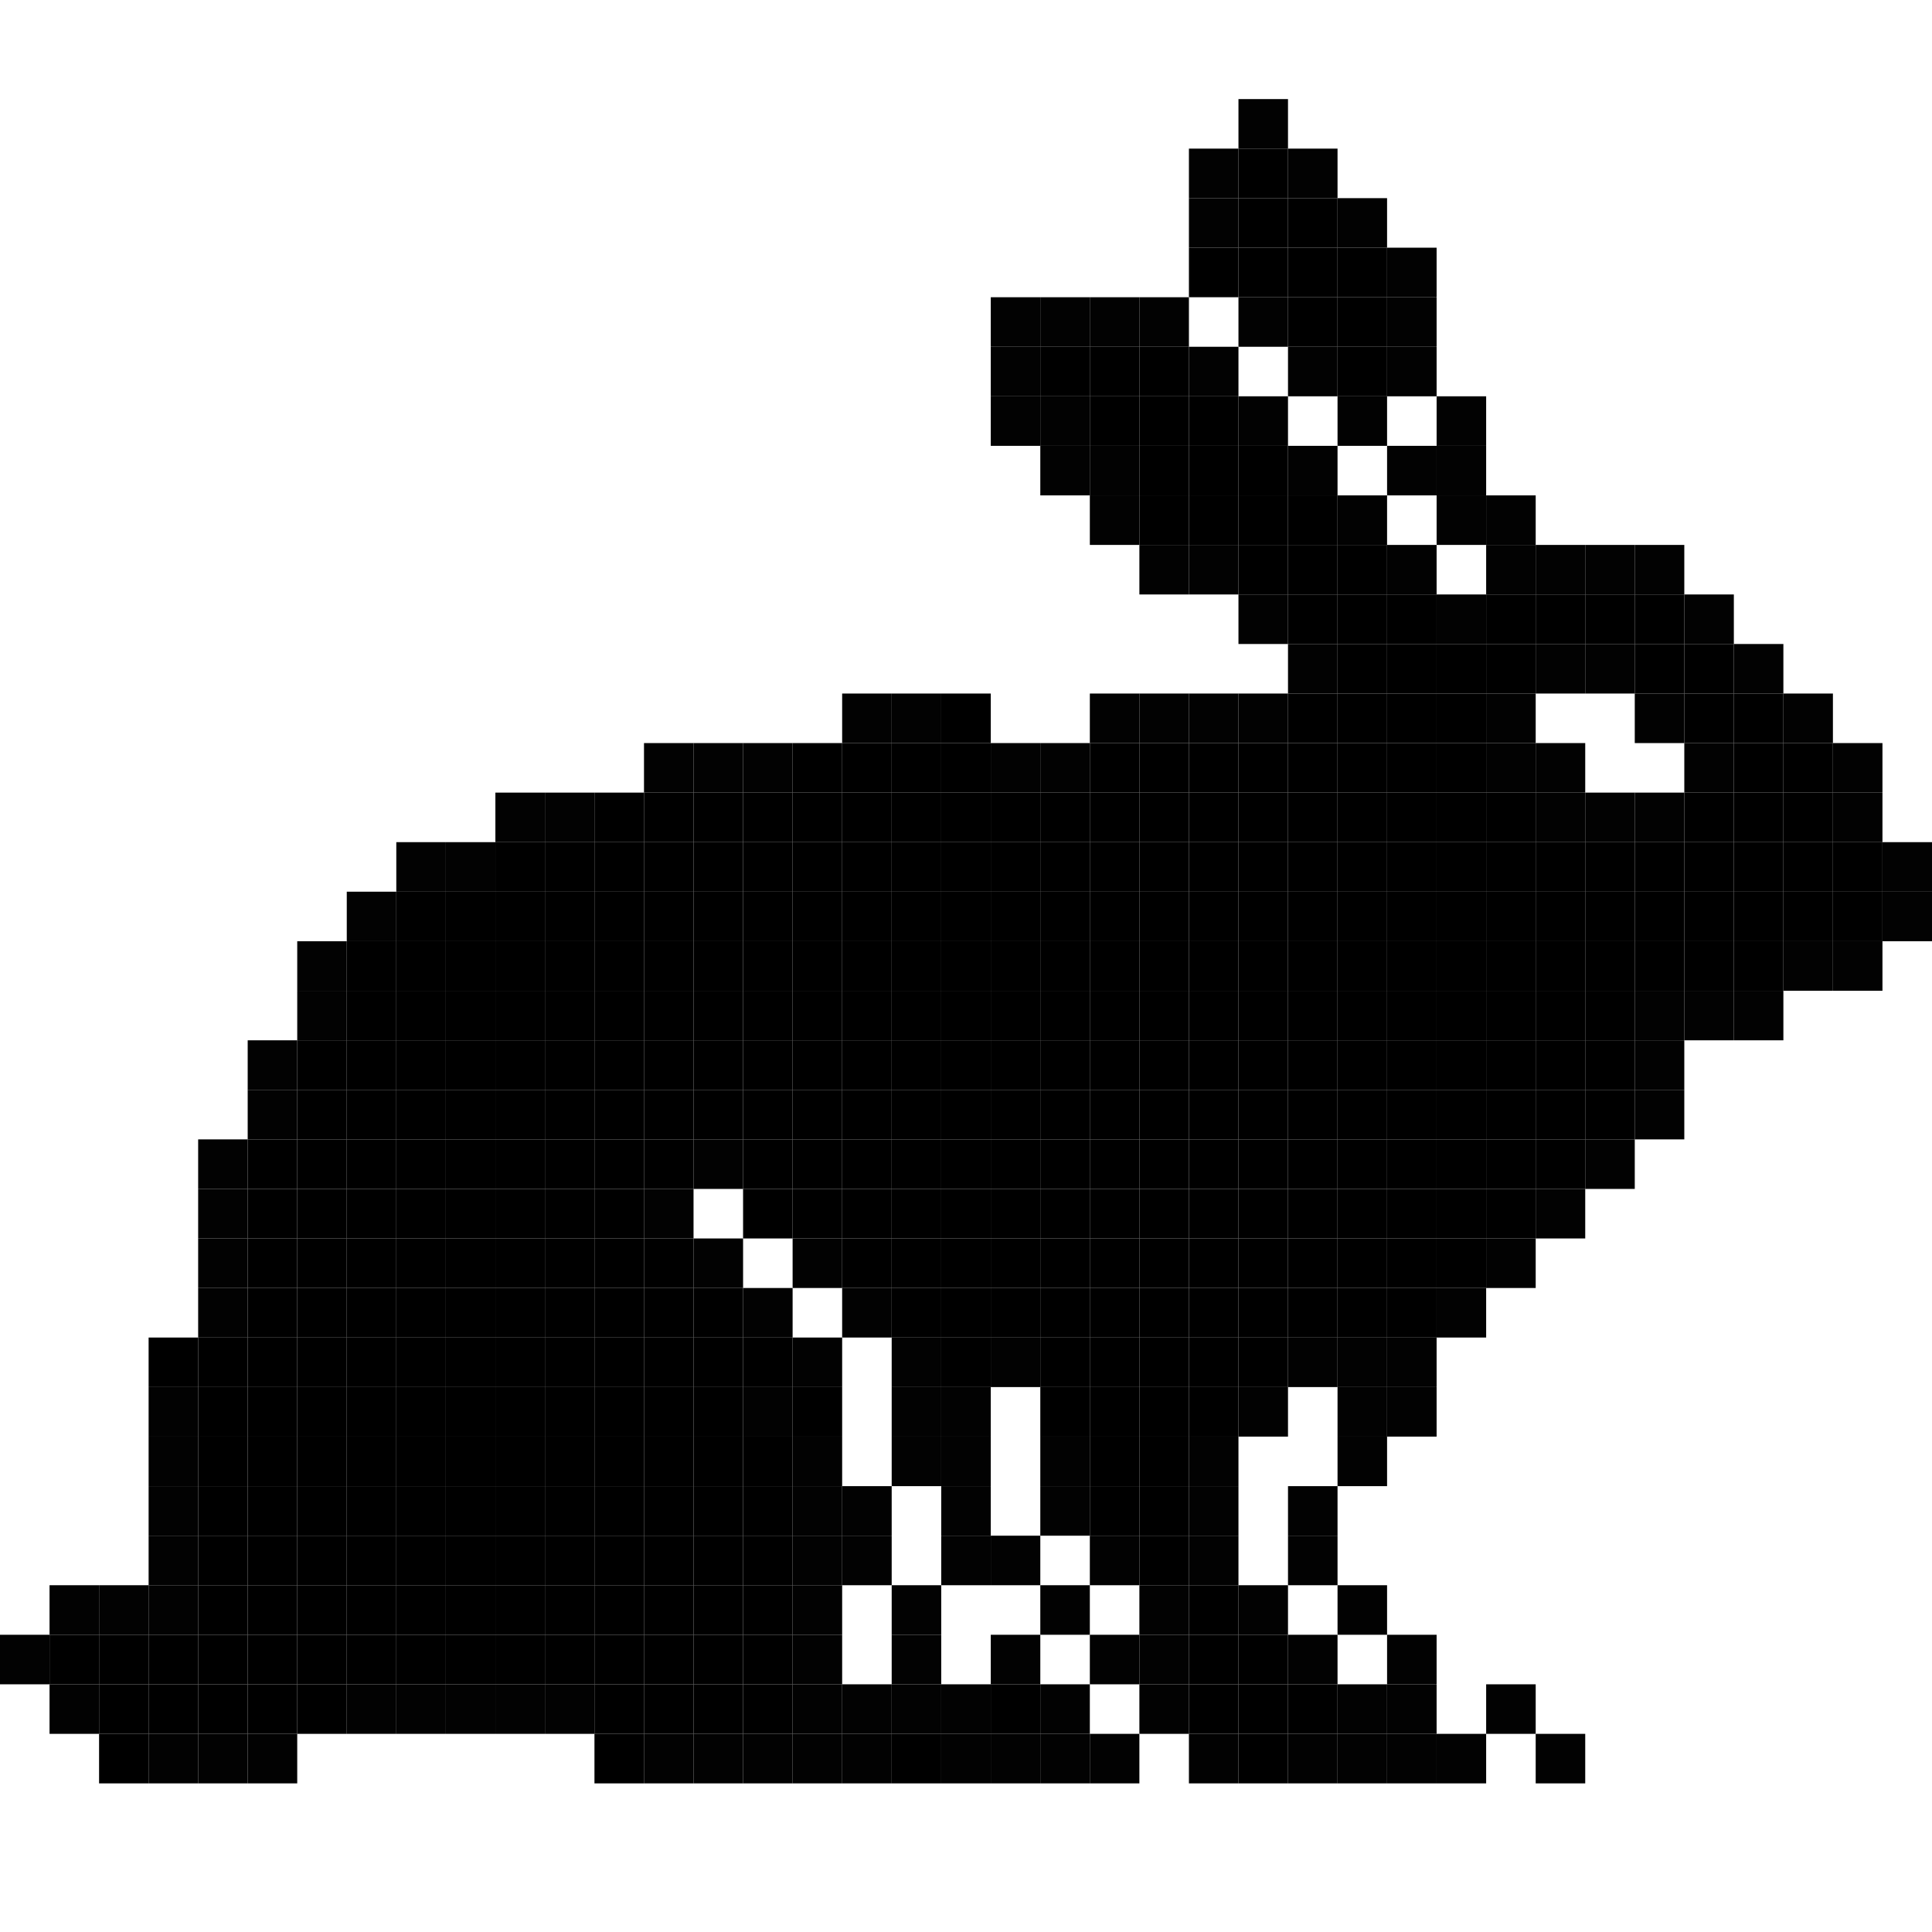 <?xml version="1.0" encoding="utf-8" ?>
<svg baseProfile="full" height="117px" version="1.1" width="117px" xmlns="http://www.w3.org/2000/svg" xmlns:ev="http://www.w3.org/2001/xml-events" xmlns:xlink="http://www.w3.org/1999/xlink"><defs /><rect fill="rgb(0,0,0)" height="3px" opacity="0.992" width="3px" x="75px" y="6px" /><rect fill="rgb(0,0,0)" height="3px" opacity="0.992" width="3px" x="72px" y="9px" /><rect fill="rgb(0,0,0)" height="3px" opacity="1.0" width="3px" x="75px" y="9px" /><rect fill="rgb(0,0,0)" height="3px" opacity="0.992" width="3px" x="78px" y="9px" /><rect fill="rgb(0,0,0)" height="3px" opacity="0.992" width="3px" x="72px" y="12px" /><rect fill="rgb(0,0,0)" height="3px" opacity="1.0" width="3px" x="75px" y="12px" /><rect fill="rgb(0,0,0)" height="3px" opacity="1.0" width="3px" x="78px" y="12px" /><rect fill="rgb(0,0,0)" height="3px" opacity="0.992" width="3px" x="81px" y="12px" /><rect fill="rgb(0,0,0)" height="3px" opacity="1.0" width="3px" x="72px" y="15px" /><rect fill="rgb(0,0,0)" height="3px" opacity="1.0" width="3px" x="75px" y="15px" /><rect fill="rgb(0,0,0)" height="3px" opacity="1.0" width="3px" x="78px" y="15px" /><rect fill="rgb(0,0,0)" height="3px" opacity="1.0" width="3px" x="81px" y="15px" /><rect fill="rgb(0,0,0)" height="3px" opacity="0.992" width="3px" x="84px" y="15px" /><rect fill="rgb(0,0,0)" height="3px" opacity="0.992" width="3px" x="60px" y="18px" /><rect fill="rgb(0,0,0)" height="3px" opacity="0.992" width="3px" x="63px" y="18px" /><rect fill="rgb(0,0,0)" height="3px" opacity="0.992" width="3px" x="66px" y="18px" /><rect fill="rgb(0,0,0)" height="3px" opacity="0.992" width="3px" x="69px" y="18px" /><rect fill="rgb(0,0,0)" height="3px" opacity="0.992" width="3px" x="75px" y="18px" /><rect fill="rgb(0,0,0)" height="3px" opacity="1.0" width="3px" x="78px" y="18px" /><rect fill="rgb(0,0,0)" height="3px" opacity="1.0" width="3px" x="81px" y="18px" /><rect fill="rgb(0,0,0)" height="3px" opacity="0.992" width="3px" x="84px" y="18px" /><rect fill="rgb(0,0,0)" height="3px" opacity="0.992" width="3px" x="60px" y="21px" /><rect fill="rgb(0,0,0)" height="3px" opacity="1.0" width="3px" x="63px" y="21px" /><rect fill="rgb(0,0,0)" height="3px" opacity="1.0" width="3px" x="66px" y="21px" /><rect fill="rgb(0,0,0)" height="3px" opacity="1.0" width="3px" x="69px" y="21px" /><rect fill="rgb(0,0,0)" height="3px" opacity="0.992" width="3px" x="72px" y="21px" /><rect fill="rgb(0,0,0)" height="3px" opacity="0.992" width="3px" x="78px" y="21px" /><rect fill="rgb(0,0,0)" height="3px" opacity="1.0" width="3px" x="81px" y="21px" /><rect fill="rgb(0,0,0)" height="3px" opacity="0.992" width="3px" x="84px" y="21px" /><rect fill="rgb(0,0,0)" height="3px" opacity="0.992" width="3px" x="60px" y="24px" /><rect fill="rgb(0,0,0)" height="3px" opacity="0.992" width="3px" x="63px" y="24px" /><rect fill="rgb(0,0,0)" height="3px" opacity="1.0" width="3px" x="66px" y="24px" /><rect fill="rgb(0,0,0)" height="3px" opacity="1.0" width="3px" x="69px" y="24px" /><rect fill="rgb(0,0,0)" height="3px" opacity="1.0" width="3px" x="72px" y="24px" /><rect fill="rgb(0,0,0)" height="3px" opacity="0.992" width="3px" x="75px" y="24px" /><rect fill="rgb(0,0,0)" height="3px" opacity="0.992" width="3px" x="81px" y="24px" /><rect fill="rgb(0,0,0)" height="3px" opacity="0.992" width="3px" x="87px" y="24px" /><rect fill="rgb(0,0,0)" height="3px" opacity="0.992" width="3px" x="63px" y="27px" /><rect fill="rgb(0,0,0)" height="3px" opacity="0.992" width="3px" x="66px" y="27px" /><rect fill="rgb(0,0,0)" height="3px" opacity="1.0" width="3px" x="69px" y="27px" /><rect fill="rgb(0,0,0)" height="3px" opacity="1.0" width="3px" x="72px" y="27px" /><rect fill="rgb(0,0,0)" height="3px" opacity="1.0" width="3px" x="75px" y="27px" /><rect fill="rgb(0,0,0)" height="3px" opacity="0.992" width="3px" x="78px" y="27px" /><rect fill="rgb(0,0,0)" height="3px" opacity="0.992" width="3px" x="84px" y="27px" /><rect fill="rgb(0,0,0)" height="3px" opacity="0.992" width="3px" x="87px" y="27px" /><rect fill="rgb(0,0,0)" height="3px" opacity="0.992" width="3px" x="66px" y="30px" /><rect fill="rgb(0,0,0)" height="3px" opacity="1.0" width="3px" x="69px" y="30px" /><rect fill="rgb(0,0,0)" height="3px" opacity="1.0" width="3px" x="72px" y="30px" /><rect fill="rgb(0,0,0)" height="3px" opacity="1.0" width="3px" x="75px" y="30px" /><rect fill="rgb(0,0,0)" height="3px" opacity="1.0" width="3px" x="78px" y="30px" /><rect fill="rgb(0,0,0)" height="3px" opacity="0.992" width="3px" x="81px" y="30px" /><rect fill="rgb(0,0,0)" height="3px" opacity="0.992" width="3px" x="87px" y="30px" /><rect fill="rgb(0,0,0)" height="3px" opacity="0.992" width="3px" x="90px" y="30px" /><rect fill="rgb(0,0,0)" height="3px" opacity="0.992" width="3px" x="69px" y="33px" /><rect fill="rgb(0,0,0)" height="3px" opacity="0.992" width="3px" x="72px" y="33px" /><rect fill="rgb(0,0,0)" height="3px" opacity="1.0" width="3px" x="75px" y="33px" /><rect fill="rgb(0,0,0)" height="3px" opacity="1.0" width="3px" x="78px" y="33px" /><rect fill="rgb(0,0,0)" height="3px" opacity="1.0" width="3px" x="81px" y="33px" /><rect fill="rgb(0,0,0)" height="3px" opacity="0.992" width="3px" x="84px" y="33px" /><rect fill="rgb(0,0,0)" height="3px" opacity="0.992" width="3px" x="90px" y="33px" /><rect fill="rgb(0,0,0)" height="3px" opacity="0.992" width="3px" x="93px" y="33px" /><rect fill="rgb(0,0,0)" height="3px" opacity="0.992" width="3px" x="96px" y="33px" /><rect fill="rgb(0,0,0)" height="3px" opacity="0.992" width="3px" x="99px" y="33px" /><rect fill="rgb(0,0,0)" height="3px" opacity="0.992" width="3px" x="75px" y="36px" /><rect fill="rgb(0,0,0)" height="3px" opacity="1.0" width="3px" x="78px" y="36px" /><rect fill="rgb(0,0,0)" height="3px" opacity="1.0" width="3px" x="81px" y="36px" /><rect fill="rgb(0,0,0)" height="3px" opacity="1.0" width="3px" x="84px" y="36px" /><rect fill="rgb(0,0,0)" height="3px" opacity="0.992" width="3px" x="87px" y="36px" /><rect fill="rgb(0,0,0)" height="3px" opacity="1.0" width="3px" x="90px" y="36px" /><rect fill="rgb(0,0,0)" height="3px" opacity="1.0" width="3px" x="93px" y="36px" /><rect fill="rgb(0,0,0)" height="3px" opacity="1.0" width="3px" x="96px" y="36px" /><rect fill="rgb(0,0,0)" height="3px" opacity="1.0" width="3px" x="99px" y="36px" /><rect fill="rgb(0,0,0)" height="3px" opacity="0.992" width="3px" x="102px" y="36px" /><rect fill="rgb(0,0,0)" height="3px" opacity="0.992" width="3px" x="78px" y="39px" /><rect fill="rgb(0,0,0)" height="3px" opacity="1.0" width="3px" x="81px" y="39px" /><rect fill="rgb(0,0,0)" height="3px" opacity="1.0" width="3px" x="84px" y="39px" /><rect fill="rgb(0,0,0)" height="3px" opacity="1.0" width="3px" x="87px" y="39px" /><rect fill="rgb(0,0,0)" height="3px" opacity="1.0" width="3px" x="90px" y="39px" /><rect fill="rgb(0,0,0)" height="3px" opacity="0.992" width="3px" x="93px" y="39px" /><rect fill="rgb(0,0,0)" height="3px" opacity="0.992" width="3px" x="96px" y="39px" /><rect fill="rgb(0,0,0)" height="3px" opacity="1.0" width="3px" x="99px" y="39px" /><rect fill="rgb(0,0,0)" height="3px" opacity="1.0" width="3px" x="102px" y="39px" /><rect fill="rgb(0,0,0)" height="3px" opacity="0.992" width="3px" x="105px" y="39px" /><rect fill="rgb(0,0,0)" height="3px" opacity="0.992" width="3px" x="51px" y="42px" /><rect fill="rgb(0,0,0)" height="3px" opacity="0.992" width="3px" x="54px" y="42px" /><rect fill="rgb(0,0,0)" height="3px" opacity="1.0" width="3px" x="57px" y="42px" /><rect fill="rgb(0,0,0)" height="3px" opacity="0.992" width="3px" x="66px" y="42px" /><rect fill="rgb(0,0,0)" height="3px" opacity="0.992" width="3px" x="69px" y="42px" /><rect fill="rgb(0,0,0)" height="3px" opacity="0.992" width="3px" x="72px" y="42px" /><rect fill="rgb(0,0,0)" height="3px" opacity="0.992" width="3px" x="75px" y="42px" /><rect fill="rgb(0,0,0)" height="3px" opacity="1.0" width="3px" x="78px" y="42px" /><rect fill="rgb(0,0,0)" height="3px" opacity="1.0" width="3px" x="81px" y="42px" /><rect fill="rgb(0,0,0)" height="3px" opacity="1.0" width="3px" x="84px" y="42px" /><rect fill="rgb(0,0,0)" height="3px" opacity="1.0" width="3px" x="87px" y="42px" /><rect fill="rgb(0,0,0)" height="3px" opacity="0.992" width="3px" x="90px" y="42px" /><rect fill="rgb(0,0,0)" height="3px" opacity="0.992" width="3px" x="99px" y="42px" /><rect fill="rgb(0,0,0)" height="3px" opacity="1.0" width="3px" x="102px" y="42px" /><rect fill="rgb(0,0,0)" height="3px" opacity="1.0" width="3px" x="105px" y="42px" /><rect fill="rgb(0,0,0)" height="3px" opacity="0.992" width="3px" x="108px" y="42px" /><rect fill="rgb(0,0,0)" height="3px" opacity="0.992" width="3px" x="39px" y="45px" /><rect fill="rgb(0,0,0)" height="3px" opacity="0.992" width="3px" x="42px" y="45px" /><rect fill="rgb(0,0,0)" height="3px" opacity="0.992" width="3px" x="45px" y="45px" /><rect fill="rgb(0,0,0)" height="3px" opacity="1.0" width="3px" x="48px" y="45px" /><rect fill="rgb(0,0,0)" height="3px" opacity="1.0" width="3px" x="51px" y="45px" /><rect fill="rgb(0,0,0)" height="3px" opacity="1.0" width="3px" x="54px" y="45px" /><rect fill="rgb(0,0,0)" height="3px" opacity="1.0" width="3px" x="57px" y="45px" /><rect fill="rgb(0,0,0)" height="3px" opacity="0.992" width="3px" x="60px" y="45px" /><rect fill="rgb(0,0,0)" height="3px" opacity="0.992" width="3px" x="63px" y="45px" /><rect fill="rgb(0,0,0)" height="3px" opacity="1.0" width="3px" x="66px" y="45px" /><rect fill="rgb(0,0,0)" height="3px" opacity="1.0" width="3px" x="69px" y="45px" /><rect fill="rgb(0,0,0)" height="3px" opacity="1.0" width="3px" x="72px" y="45px" /><rect fill="rgb(0,0,0)" height="3px" opacity="1.0" width="3px" x="75px" y="45px" /><rect fill="rgb(0,0,0)" height="3px" opacity="1.0" width="3px" x="78px" y="45px" /><rect fill="rgb(0,0,0)" height="3px" opacity="1.0" width="3px" x="81px" y="45px" /><rect fill="rgb(0,0,0)" height="3px" opacity="1.0" width="3px" x="84px" y="45px" /><rect fill="rgb(0,0,0)" height="3px" opacity="1.0" width="3px" x="87px" y="45px" /><rect fill="rgb(0,0,0)" height="3px" opacity="0.992" width="3px" x="90px" y="45px" /><rect fill="rgb(0,0,0)" height="3px" opacity="0.992" width="3px" x="93px" y="45px" /><rect fill="rgb(0,0,0)" height="3px" opacity="0.992" width="3px" x="102px" y="45px" /><rect fill="rgb(0,0,0)" height="3px" opacity="1.0" width="3px" x="105px" y="45px" /><rect fill="rgb(0,0,0)" height="3px" opacity="1.0" width="3px" x="108px" y="45px" /><rect fill="rgb(0,0,0)" height="3px" opacity="0.992" width="3px" x="111px" y="45px" /><rect fill="rgb(0,0,0)" height="3px" opacity="0.992" width="3px" x="30px" y="48px" /><rect fill="rgb(0,0,0)" height="3px" opacity="0.992" width="3px" x="33px" y="48px" /><rect fill="rgb(0,0,0)" height="3px" opacity="1.0" width="3px" x="36px" y="48px" /><rect fill="rgb(0,0,0)" height="3px" opacity="1.0" width="3px" x="39px" y="48px" /><rect fill="rgb(0,0,0)" height="3px" opacity="1.0" width="3px" x="42px" y="48px" /><rect fill="rgb(0,0,0)" height="3px" opacity="1.0" width="3px" x="45px" y="48px" /><rect fill="rgb(0,0,0)" height="3px" opacity="1.0" width="3px" x="48px" y="48px" /><rect fill="rgb(0,0,0)" height="3px" opacity="1.0" width="3px" x="51px" y="48px" /><rect fill="rgb(0,0,0)" height="3px" opacity="1.0" width="3px" x="54px" y="48px" /><rect fill="rgb(0,0,0)" height="3px" opacity="1.0" width="3px" x="57px" y="48px" /><rect fill="rgb(0,0,0)" height="3px" opacity="1.0" width="3px" x="60px" y="48px" /><rect fill="rgb(0,0,0)" height="3px" opacity="1.0" width="3px" x="63px" y="48px" /><rect fill="rgb(0,0,0)" height="3px" opacity="1.0" width="3px" x="66px" y="48px" /><rect fill="rgb(0,0,0)" height="3px" opacity="1.0" width="3px" x="69px" y="48px" /><rect fill="rgb(0,0,0)" height="3px" opacity="1.0" width="3px" x="72px" y="48px" /><rect fill="rgb(0,0,0)" height="3px" opacity="1.0" width="3px" x="75px" y="48px" /><rect fill="rgb(0,0,0)" height="3px" opacity="1.0" width="3px" x="78px" y="48px" /><rect fill="rgb(0,0,0)" height="3px" opacity="1.0" width="3px" x="81px" y="48px" /><rect fill="rgb(0,0,0)" height="3px" opacity="1.0" width="3px" x="84px" y="48px" /><rect fill="rgb(0,0,0)" height="3px" opacity="1.0" width="3px" x="87px" y="48px" /><rect fill="rgb(0,0,0)" height="3px" opacity="1.0" width="3px" x="90px" y="48px" /><rect fill="rgb(0,0,0)" height="3px" opacity="0.992" width="3px" x="93px" y="48px" /><rect fill="rgb(0,0,0)" height="3px" opacity="0.992" width="3px" x="96px" y="48px" /><rect fill="rgb(0,0,0)" height="3px" opacity="0.992" width="3px" x="99px" y="48px" /><rect fill="rgb(0,0,0)" height="3px" opacity="1.0" width="3px" x="102px" y="48px" /><rect fill="rgb(0,0,0)" height="3px" opacity="1.0" width="3px" x="105px" y="48px" /><rect fill="rgb(0,0,0)" height="3px" opacity="1.0" width="3px" x="108px" y="48px" /><rect fill="rgb(0,0,0)" height="3px" opacity="0.992" width="3px" x="111px" y="48px" /><rect fill="rgb(0,0,0)" height="3px" opacity="0.992" width="3px" x="24px" y="51px" /><rect fill="rgb(0,0,0)" height="3px" opacity="0.992" width="3px" x="27px" y="51px" /><rect fill="rgb(0,0,0)" height="3px" opacity="1.0" width="3px" x="30px" y="51px" /><rect fill="rgb(0,0,0)" height="3px" opacity="1.0" width="3px" x="33px" y="51px" /><rect fill="rgb(0,0,0)" height="3px" opacity="1.0" width="3px" x="36px" y="51px" /><rect fill="rgb(0,0,0)" height="3px" opacity="1.0" width="3px" x="39px" y="51px" /><rect fill="rgb(0,0,0)" height="3px" opacity="1.0" width="3px" x="42px" y="51px" /><rect fill="rgb(0,0,0)" height="3px" opacity="1.0" width="3px" x="45px" y="51px" /><rect fill="rgb(0,0,0)" height="3px" opacity="1.0" width="3px" x="48px" y="51px" /><rect fill="rgb(0,0,0)" height="3px" opacity="1.0" width="3px" x="51px" y="51px" /><rect fill="rgb(0,0,0)" height="3px" opacity="1.0" width="3px" x="54px" y="51px" /><rect fill="rgb(0,0,0)" height="3px" opacity="1.0" width="3px" x="57px" y="51px" /><rect fill="rgb(0,0,0)" height="3px" opacity="1.0" width="3px" x="60px" y="51px" /><rect fill="rgb(0,0,0)" height="3px" opacity="1.0" width="3px" x="63px" y="51px" /><rect fill="rgb(0,0,0)" height="3px" opacity="1.0" width="3px" x="66px" y="51px" /><rect fill="rgb(0,0,0)" height="3px" opacity="1.0" width="3px" x="69px" y="51px" /><rect fill="rgb(0,0,0)" height="3px" opacity="1.0" width="3px" x="72px" y="51px" /><rect fill="rgb(0,0,0)" height="3px" opacity="1.0" width="3px" x="75px" y="51px" /><rect fill="rgb(0,0,0)" height="3px" opacity="1.0" width="3px" x="78px" y="51px" /><rect fill="rgb(0,0,0)" height="3px" opacity="1.0" width="3px" x="81px" y="51px" /><rect fill="rgb(0,0,0)" height="3px" opacity="1.0" width="3px" x="84px" y="51px" /><rect fill="rgb(0,0,0)" height="3px" opacity="1.0" width="3px" x="87px" y="51px" /><rect fill="rgb(0,0,0)" height="3px" opacity="1.0" width="3px" x="90px" y="51px" /><rect fill="rgb(0,0,0)" height="3px" opacity="1.0" width="3px" x="93px" y="51px" /><rect fill="rgb(0,0,0)" height="3px" opacity="1.0" width="3px" x="96px" y="51px" /><rect fill="rgb(0,0,0)" height="3px" opacity="1.0" width="3px" x="99px" y="51px" /><rect fill="rgb(0,0,0)" height="3px" opacity="1.0" width="3px" x="102px" y="51px" /><rect fill="rgb(0,0,0)" height="3px" opacity="1.0" width="3px" x="105px" y="51px" /><rect fill="rgb(0,0,0)" height="3px" opacity="1.0" width="3px" x="108px" y="51px" /><rect fill="rgb(0,0,0)" height="3px" opacity="1.0" width="3px" x="111px" y="51px" /><rect fill="rgb(0,0,0)" height="3px" opacity="0.992" width="3px" x="114px" y="51px" /><rect fill="rgb(0,0,0)" height="3px" opacity="0.992" width="3px" x="21px" y="54px" /><rect fill="rgb(0,0,0)" height="3px" opacity="1.0" width="3px" x="24px" y="54px" /><rect fill="rgb(0,0,0)" height="3px" opacity="1.0" width="3px" x="27px" y="54px" /><rect fill="rgb(0,0,0)" height="3px" opacity="1.0" width="3px" x="30px" y="54px" /><rect fill="rgb(0,0,0)" height="3px" opacity="1.0" width="3px" x="33px" y="54px" /><rect fill="rgb(0,0,0)" height="3px" opacity="1.0" width="3px" x="36px" y="54px" /><rect fill="rgb(0,0,0)" height="3px" opacity="1.0" width="3px" x="39px" y="54px" /><rect fill="rgb(0,0,0)" height="3px" opacity="1.0" width="3px" x="42px" y="54px" /><rect fill="rgb(0,0,0)" height="3px" opacity="1.0" width="3px" x="45px" y="54px" /><rect fill="rgb(0,0,0)" height="3px" opacity="1.0" width="3px" x="48px" y="54px" /><rect fill="rgb(0,0,0)" height="3px" opacity="1.0" width="3px" x="51px" y="54px" /><rect fill="rgb(0,0,0)" height="3px" opacity="1.0" width="3px" x="54px" y="54px" /><rect fill="rgb(0,0,0)" height="3px" opacity="1.0" width="3px" x="57px" y="54px" /><rect fill="rgb(0,0,0)" height="3px" opacity="1.0" width="3px" x="60px" y="54px" /><rect fill="rgb(0,0,0)" height="3px" opacity="1.0" width="3px" x="63px" y="54px" /><rect fill="rgb(0,0,0)" height="3px" opacity="1.0" width="3px" x="66px" y="54px" /><rect fill="rgb(0,0,0)" height="3px" opacity="1.0" width="3px" x="69px" y="54px" /><rect fill="rgb(0,0,0)" height="3px" opacity="1.0" width="3px" x="72px" y="54px" /><rect fill="rgb(0,0,0)" height="3px" opacity="1.0" width="3px" x="75px" y="54px" /><rect fill="rgb(0,0,0)" height="3px" opacity="1.0" width="3px" x="78px" y="54px" /><rect fill="rgb(0,0,0)" height="3px" opacity="1.0" width="3px" x="81px" y="54px" /><rect fill="rgb(0,0,0)" height="3px" opacity="1.0" width="3px" x="84px" y="54px" /><rect fill="rgb(0,0,0)" height="3px" opacity="1.0" width="3px" x="87px" y="54px" /><rect fill="rgb(0,0,0)" height="3px" opacity="1.0" width="3px" x="90px" y="54px" /><rect fill="rgb(0,0,0)" height="3px" opacity="1.0" width="3px" x="93px" y="54px" /><rect fill="rgb(0,0,0)" height="3px" opacity="1.0" width="3px" x="96px" y="54px" /><rect fill="rgb(0,0,0)" height="3px" opacity="1.0" width="3px" x="99px" y="54px" /><rect fill="rgb(0,0,0)" height="3px" opacity="1.0" width="3px" x="102px" y="54px" /><rect fill="rgb(0,0,0)" height="3px" opacity="1.0" width="3px" x="105px" y="54px" /><rect fill="rgb(0,0,0)" height="3px" opacity="1.0" width="3px" x="108px" y="54px" /><rect fill="rgb(0,0,0)" height="3px" opacity="1.0" width="3px" x="111px" y="54px" /><rect fill="rgb(0,0,0)" height="3px" opacity="0.992" width="3px" x="114px" y="54px" /><rect fill="rgb(0,0,0)" height="3px" opacity="0.992" width="3px" x="18px" y="57px" /><rect fill="rgb(0,0,0)" height="3px" opacity="1.0" width="3px" x="21px" y="57px" /><rect fill="rgb(0,0,0)" height="3px" opacity="1.0" width="3px" x="24px" y="57px" /><rect fill="rgb(0,0,0)" height="3px" opacity="1.0" width="3px" x="27px" y="57px" /><rect fill="rgb(0,0,0)" height="3px" opacity="1.0" width="3px" x="30px" y="57px" /><rect fill="rgb(0,0,0)" height="3px" opacity="1.0" width="3px" x="33px" y="57px" /><rect fill="rgb(0,0,0)" height="3px" opacity="1.0" width="3px" x="36px" y="57px" /><rect fill="rgb(0,0,0)" height="3px" opacity="1.0" width="3px" x="39px" y="57px" /><rect fill="rgb(0,0,0)" height="3px" opacity="1.0" width="3px" x="42px" y="57px" /><rect fill="rgb(0,0,0)" height="3px" opacity="1.0" width="3px" x="45px" y="57px" /><rect fill="rgb(0,0,0)" height="3px" opacity="1.0" width="3px" x="48px" y="57px" /><rect fill="rgb(0,0,0)" height="3px" opacity="1.0" width="3px" x="51px" y="57px" /><rect fill="rgb(0,0,0)" height="3px" opacity="1.0" width="3px" x="54px" y="57px" /><rect fill="rgb(0,0,0)" height="3px" opacity="1.0" width="3px" x="57px" y="57px" /><rect fill="rgb(0,0,0)" height="3px" opacity="1.0" width="3px" x="60px" y="57px" /><rect fill="rgb(0,0,0)" height="3px" opacity="1.0" width="3px" x="63px" y="57px" /><rect fill="rgb(0,0,0)" height="3px" opacity="1.0" width="3px" x="66px" y="57px" /><rect fill="rgb(0,0,0)" height="3px" opacity="1.0" width="3px" x="69px" y="57px" /><rect fill="rgb(0,0,0)" height="3px" opacity="1.0" width="3px" x="72px" y="57px" /><rect fill="rgb(0,0,0)" height="3px" opacity="1.0" width="3px" x="75px" y="57px" /><rect fill="rgb(0,0,0)" height="3px" opacity="1.0" width="3px" x="78px" y="57px" /><rect fill="rgb(0,0,0)" height="3px" opacity="1.0" width="3px" x="81px" y="57px" /><rect fill="rgb(0,0,0)" height="3px" opacity="1.0" width="3px" x="84px" y="57px" /><rect fill="rgb(0,0,0)" height="3px" opacity="1.0" width="3px" x="87px" y="57px" /><rect fill="rgb(0,0,0)" height="3px" opacity="1.0" width="3px" x="90px" y="57px" /><rect fill="rgb(0,0,0)" height="3px" opacity="1.0" width="3px" x="93px" y="57px" /><rect fill="rgb(0,0,0)" height="3px" opacity="1.0" width="3px" x="96px" y="57px" /><rect fill="rgb(0,0,0)" height="3px" opacity="1.0" width="3px" x="99px" y="57px" /><rect fill="rgb(0,0,0)" height="3px" opacity="1.0" width="3px" x="102px" y="57px" /><rect fill="rgb(0,0,0)" height="3px" opacity="1.0" width="3px" x="105px" y="57px" /><rect fill="rgb(0,0,0)" height="3px" opacity="0.992" width="3px" x="108px" y="57px" /><rect fill="rgb(0,0,0)" height="3px" opacity="0.992" width="3px" x="111px" y="57px" /><rect fill="rgb(0,0,0)" height="3px" opacity="0.992" width="3px" x="18px" y="60px" /><rect fill="rgb(0,0,0)" height="3px" opacity="1.0" width="3px" x="21px" y="60px" /><rect fill="rgb(0,0,0)" height="3px" opacity="1.0" width="3px" x="24px" y="60px" /><rect fill="rgb(0,0,0)" height="3px" opacity="1.0" width="3px" x="27px" y="60px" /><rect fill="rgb(0,0,0)" height="3px" opacity="1.0" width="3px" x="30px" y="60px" /><rect fill="rgb(0,0,0)" height="3px" opacity="1.0" width="3px" x="33px" y="60px" /><rect fill="rgb(0,0,0)" height="3px" opacity="1.0" width="3px" x="36px" y="60px" /><rect fill="rgb(0,0,0)" height="3px" opacity="1.0" width="3px" x="39px" y="60px" /><rect fill="rgb(0,0,0)" height="3px" opacity="1.0" width="3px" x="42px" y="60px" /><rect fill="rgb(0,0,0)" height="3px" opacity="1.0" width="3px" x="45px" y="60px" /><rect fill="rgb(0,0,0)" height="3px" opacity="1.0" width="3px" x="48px" y="60px" /><rect fill="rgb(0,0,0)" height="3px" opacity="1.0" width="3px" x="51px" y="60px" /><rect fill="rgb(0,0,0)" height="3px" opacity="1.0" width="3px" x="54px" y="60px" /><rect fill="rgb(0,0,0)" height="3px" opacity="1.0" width="3px" x="57px" y="60px" /><rect fill="rgb(0,0,0)" height="3px" opacity="1.0" width="3px" x="60px" y="60px" /><rect fill="rgb(0,0,0)" height="3px" opacity="1.0" width="3px" x="63px" y="60px" /><rect fill="rgb(0,0,0)" height="3px" opacity="1.0" width="3px" x="66px" y="60px" /><rect fill="rgb(0,0,0)" height="3px" opacity="1.0" width="3px" x="69px" y="60px" /><rect fill="rgb(0,0,0)" height="3px" opacity="1.0" width="3px" x="72px" y="60px" /><rect fill="rgb(0,0,0)" height="3px" opacity="1.0" width="3px" x="75px" y="60px" /><rect fill="rgb(0,0,0)" height="3px" opacity="1.0" width="3px" x="78px" y="60px" /><rect fill="rgb(0,0,0)" height="3px" opacity="1.0" width="3px" x="81px" y="60px" /><rect fill="rgb(0,0,0)" height="3px" opacity="1.0" width="3px" x="84px" y="60px" /><rect fill="rgb(0,0,0)" height="3px" opacity="1.0" width="3px" x="87px" y="60px" /><rect fill="rgb(0,0,0)" height="3px" opacity="1.0" width="3px" x="90px" y="60px" /><rect fill="rgb(0,0,0)" height="3px" opacity="1.0" width="3px" x="93px" y="60px" /><rect fill="rgb(0,0,0)" height="3px" opacity="1.0" width="3px" x="96px" y="60px" /><rect fill="rgb(0,0,0)" height="3px" opacity="0.992" width="3px" x="99px" y="60px" /><rect fill="rgb(0,0,0)" height="3px" opacity="0.992" width="3px" x="102px" y="60px" /><rect fill="rgb(0,0,0)" height="3px" opacity="0.992" width="3px" x="105px" y="60px" /><rect fill="rgb(0,0,0)" height="3px" opacity="0.992" width="3px" x="15px" y="63px" /><rect fill="rgb(0,0,0)" height="3px" opacity="1.0" width="3px" x="18px" y="63px" /><rect fill="rgb(0,0,0)" height="3px" opacity="1.0" width="3px" x="21px" y="63px" /><rect fill="rgb(0,0,0)" height="3px" opacity="1.0" width="3px" x="24px" y="63px" /><rect fill="rgb(0,0,0)" height="3px" opacity="1.0" width="3px" x="27px" y="63px" /><rect fill="rgb(0,0,0)" height="3px" opacity="1.0" width="3px" x="30px" y="63px" /><rect fill="rgb(0,0,0)" height="3px" opacity="1.0" width="3px" x="33px" y="63px" /><rect fill="rgb(0,0,0)" height="3px" opacity="1.0" width="3px" x="36px" y="63px" /><rect fill="rgb(0,0,0)" height="3px" opacity="1.0" width="3px" x="39px" y="63px" /><rect fill="rgb(0,0,0)" height="3px" opacity="1.0" width="3px" x="42px" y="63px" /><rect fill="rgb(0,0,0)" height="3px" opacity="1.0" width="3px" x="45px" y="63px" /><rect fill="rgb(0,0,0)" height="3px" opacity="1.0" width="3px" x="48px" y="63px" /><rect fill="rgb(0,0,0)" height="3px" opacity="1.0" width="3px" x="51px" y="63px" /><rect fill="rgb(0,0,0)" height="3px" opacity="1.0" width="3px" x="54px" y="63px" /><rect fill="rgb(0,0,0)" height="3px" opacity="1.0" width="3px" x="57px" y="63px" /><rect fill="rgb(0,0,0)" height="3px" opacity="1.0" width="3px" x="60px" y="63px" /><rect fill="rgb(0,0,0)" height="3px" opacity="1.0" width="3px" x="63px" y="63px" /><rect fill="rgb(0,0,0)" height="3px" opacity="1.0" width="3px" x="66px" y="63px" /><rect fill="rgb(0,0,0)" height="3px" opacity="1.0" width="3px" x="69px" y="63px" /><rect fill="rgb(0,0,0)" height="3px" opacity="1.0" width="3px" x="72px" y="63px" /><rect fill="rgb(0,0,0)" height="3px" opacity="1.0" width="3px" x="75px" y="63px" /><rect fill="rgb(0,0,0)" height="3px" opacity="1.0" width="3px" x="78px" y="63px" /><rect fill="rgb(0,0,0)" height="3px" opacity="1.0" width="3px" x="81px" y="63px" /><rect fill="rgb(0,0,0)" height="3px" opacity="1.0" width="3px" x="84px" y="63px" /><rect fill="rgb(0,0,0)" height="3px" opacity="1.0" width="3px" x="87px" y="63px" /><rect fill="rgb(0,0,0)" height="3px" opacity="1.0" width="3px" x="90px" y="63px" /><rect fill="rgb(0,0,0)" height="3px" opacity="1.0" width="3px" x="93px" y="63px" /><rect fill="rgb(0,0,0)" height="3px" opacity="1.0" width="3px" x="96px" y="63px" /><rect fill="rgb(0,0,0)" height="3px" opacity="0.992" width="3px" x="99px" y="63px" /><rect fill="rgb(0,0,0)" height="3px" opacity="0.992" width="3px" x="15px" y="66px" /><rect fill="rgb(0,0,0)" height="3px" opacity="1.0" width="3px" x="18px" y="66px" /><rect fill="rgb(0,0,0)" height="3px" opacity="1.0" width="3px" x="21px" y="66px" /><rect fill="rgb(0,0,0)" height="3px" opacity="1.0" width="3px" x="24px" y="66px" /><rect fill="rgb(0,0,0)" height="3px" opacity="1.0" width="3px" x="27px" y="66px" /><rect fill="rgb(0,0,0)" height="3px" opacity="1.0" width="3px" x="30px" y="66px" /><rect fill="rgb(0,0,0)" height="3px" opacity="1.0" width="3px" x="33px" y="66px" /><rect fill="rgb(0,0,0)" height="3px" opacity="1.0" width="3px" x="36px" y="66px" /><rect fill="rgb(0,0,0)" height="3px" opacity="1.0" width="3px" x="39px" y="66px" /><rect fill="rgb(0,0,0)" height="3px" opacity="1.0" width="3px" x="42px" y="66px" /><rect fill="rgb(0,0,0)" height="3px" opacity="1.0" width="3px" x="45px" y="66px" /><rect fill="rgb(0,0,0)" height="3px" opacity="1.0" width="3px" x="48px" y="66px" /><rect fill="rgb(0,0,0)" height="3px" opacity="1.0" width="3px" x="51px" y="66px" /><rect fill="rgb(0,0,0)" height="3px" opacity="1.0" width="3px" x="54px" y="66px" /><rect fill="rgb(0,0,0)" height="3px" opacity="1.0" width="3px" x="57px" y="66px" /><rect fill="rgb(0,0,0)" height="3px" opacity="1.0" width="3px" x="60px" y="66px" /><rect fill="rgb(0,0,0)" height="3px" opacity="1.0" width="3px" x="63px" y="66px" /><rect fill="rgb(0,0,0)" height="3px" opacity="1.0" width="3px" x="66px" y="66px" /><rect fill="rgb(0,0,0)" height="3px" opacity="1.0" width="3px" x="69px" y="66px" /><rect fill="rgb(0,0,0)" height="3px" opacity="1.0" width="3px" x="72px" y="66px" /><rect fill="rgb(0,0,0)" height="3px" opacity="1.0" width="3px" x="75px" y="66px" /><rect fill="rgb(0,0,0)" height="3px" opacity="1.0" width="3px" x="78px" y="66px" /><rect fill="rgb(0,0,0)" height="3px" opacity="1.0" width="3px" x="81px" y="66px" /><rect fill="rgb(0,0,0)" height="3px" opacity="1.0" width="3px" x="84px" y="66px" /><rect fill="rgb(0,0,0)" height="3px" opacity="1.0" width="3px" x="87px" y="66px" /><rect fill="rgb(0,0,0)" height="3px" opacity="1.0" width="3px" x="90px" y="66px" /><rect fill="rgb(0,0,0)" height="3px" opacity="1.0" width="3px" x="93px" y="66px" /><rect fill="rgb(0,0,0)" height="3px" opacity="1.0" width="3px" x="96px" y="66px" /><rect fill="rgb(0,0,0)" height="3px" opacity="0.992" width="3px" x="99px" y="66px" /><rect fill="rgb(0,0,0)" height="3px" opacity="0.992" width="3px" x="12px" y="69px" /><rect fill="rgb(0,0,0)" height="3px" opacity="1.0" width="3px" x="15px" y="69px" /><rect fill="rgb(0,0,0)" height="3px" opacity="1.0" width="3px" x="18px" y="69px" /><rect fill="rgb(0,0,0)" height="3px" opacity="1.0" width="3px" x="21px" y="69px" /><rect fill="rgb(0,0,0)" height="3px" opacity="1.0" width="3px" x="24px" y="69px" /><rect fill="rgb(0,0,0)" height="3px" opacity="1.0" width="3px" x="27px" y="69px" /><rect fill="rgb(0,0,0)" height="3px" opacity="1.0" width="3px" x="30px" y="69px" /><rect fill="rgb(0,0,0)" height="3px" opacity="1.0" width="3px" x="33px" y="69px" /><rect fill="rgb(0,0,0)" height="3px" opacity="1.0" width="3px" x="36px" y="69px" /><rect fill="rgb(0,0,0)" height="3px" opacity="1.0" width="3px" x="39px" y="69px" /><rect fill="rgb(0,0,0)" height="3px" opacity="0.992" width="3px" x="42px" y="69px" /><rect fill="rgb(0,0,0)" height="3px" opacity="1.0" width="3px" x="45px" y="69px" /><rect fill="rgb(0,0,0)" height="3px" opacity="1.0" width="3px" x="48px" y="69px" /><rect fill="rgb(0,0,0)" height="3px" opacity="1.0" width="3px" x="51px" y="69px" /><rect fill="rgb(0,0,0)" height="3px" opacity="1.0" width="3px" x="54px" y="69px" /><rect fill="rgb(0,0,0)" height="3px" opacity="1.0" width="3px" x="57px" y="69px" /><rect fill="rgb(0,0,0)" height="3px" opacity="1.0" width="3px" x="60px" y="69px" /><rect fill="rgb(0,0,0)" height="3px" opacity="1.0" width="3px" x="63px" y="69px" /><rect fill="rgb(0,0,0)" height="3px" opacity="1.0" width="3px" x="66px" y="69px" /><rect fill="rgb(0,0,0)" height="3px" opacity="1.0" width="3px" x="69px" y="69px" /><rect fill="rgb(0,0,0)" height="3px" opacity="1.0" width="3px" x="72px" y="69px" /><rect fill="rgb(0,0,0)" height="3px" opacity="1.0" width="3px" x="75px" y="69px" /><rect fill="rgb(0,0,0)" height="3px" opacity="1.0" width="3px" x="78px" y="69px" /><rect fill="rgb(0,0,0)" height="3px" opacity="1.0" width="3px" x="81px" y="69px" /><rect fill="rgb(0,0,0)" height="3px" opacity="1.0" width="3px" x="84px" y="69px" /><rect fill="rgb(0,0,0)" height="3px" opacity="1.0" width="3px" x="87px" y="69px" /><rect fill="rgb(0,0,0)" height="3px" opacity="1.0" width="3px" x="90px" y="69px" /><rect fill="rgb(0,0,0)" height="3px" opacity="1.0" width="3px" x="93px" y="69px" /><rect fill="rgb(0,0,0)" height="3px" opacity="0.992" width="3px" x="96px" y="69px" /><rect fill="rgb(0,0,0)" height="3px" opacity="0.992" width="3px" x="12px" y="72px" /><rect fill="rgb(0,0,0)" height="3px" opacity="1.0" width="3px" x="15px" y="72px" /><rect fill="rgb(0,0,0)" height="3px" opacity="1.0" width="3px" x="18px" y="72px" /><rect fill="rgb(0,0,0)" height="3px" opacity="1.0" width="3px" x="21px" y="72px" /><rect fill="rgb(0,0,0)" height="3px" opacity="1.0" width="3px" x="24px" y="72px" /><rect fill="rgb(0,0,0)" height="3px" opacity="1.0" width="3px" x="27px" y="72px" /><rect fill="rgb(0,0,0)" height="3px" opacity="1.0" width="3px" x="30px" y="72px" /><rect fill="rgb(0,0,0)" height="3px" opacity="1.0" width="3px" x="33px" y="72px" /><rect fill="rgb(0,0,0)" height="3px" opacity="1.0" width="3px" x="36px" y="72px" /><rect fill="rgb(0,0,0)" height="3px" opacity="0.992" width="3px" x="39px" y="72px" /><rect fill="rgb(0,0,0)" height="3px" opacity="1.0" width="3px" x="45px" y="72px" /><rect fill="rgb(0,0,0)" height="3px" opacity="1.0" width="3px" x="48px" y="72px" /><rect fill="rgb(0,0,0)" height="3px" opacity="1.0" width="3px" x="51px" y="72px" /><rect fill="rgb(0,0,0)" height="3px" opacity="1.0" width="3px" x="54px" y="72px" /><rect fill="rgb(0,0,0)" height="3px" opacity="1.0" width="3px" x="57px" y="72px" /><rect fill="rgb(0,0,0)" height="3px" opacity="1.0" width="3px" x="60px" y="72px" /><rect fill="rgb(0,0,0)" height="3px" opacity="1.0" width="3px" x="63px" y="72px" /><rect fill="rgb(0,0,0)" height="3px" opacity="1.0" width="3px" x="66px" y="72px" /><rect fill="rgb(0,0,0)" height="3px" opacity="1.0" width="3px" x="69px" y="72px" /><rect fill="rgb(0,0,0)" height="3px" opacity="1.0" width="3px" x="72px" y="72px" /><rect fill="rgb(0,0,0)" height="3px" opacity="1.0" width="3px" x="75px" y="72px" /><rect fill="rgb(0,0,0)" height="3px" opacity="1.0" width="3px" x="78px" y="72px" /><rect fill="rgb(0,0,0)" height="3px" opacity="1.0" width="3px" x="81px" y="72px" /><rect fill="rgb(0,0,0)" height="3px" opacity="1.0" width="3px" x="84px" y="72px" /><rect fill="rgb(0,0,0)" height="3px" opacity="1.0" width="3px" x="87px" y="72px" /><rect fill="rgb(0,0,0)" height="3px" opacity="1.0" width="3px" x="90px" y="72px" /><rect fill="rgb(0,0,0)" height="3px" opacity="0.992" width="3px" x="93px" y="72px" /><rect fill="rgb(0,0,0)" height="3px" opacity="0.992" width="3px" x="12px" y="75px" /><rect fill="rgb(0,0,0)" height="3px" opacity="1.0" width="3px" x="15px" y="75px" /><rect fill="rgb(0,0,0)" height="3px" opacity="1.0" width="3px" x="18px" y="75px" /><rect fill="rgb(0,0,0)" height="3px" opacity="1.0" width="3px" x="21px" y="75px" /><rect fill="rgb(0,0,0)" height="3px" opacity="1.0" width="3px" x="24px" y="75px" /><rect fill="rgb(0,0,0)" height="3px" opacity="1.0" width="3px" x="27px" y="75px" /><rect fill="rgb(0,0,0)" height="3px" opacity="1.0" width="3px" x="30px" y="75px" /><rect fill="rgb(0,0,0)" height="3px" opacity="1.0" width="3px" x="33px" y="75px" /><rect fill="rgb(0,0,0)" height="3px" opacity="1.0" width="3px" x="36px" y="75px" /><rect fill="rgb(0,0,0)" height="3px" opacity="1.0" width="3px" x="39px" y="75px" /><rect fill="rgb(0,0,0)" height="3px" opacity="0.992" width="3px" x="42px" y="75px" /><rect fill="rgb(0,0,0)" height="3px" opacity="0.992" width="3px" x="48px" y="75px" /><rect fill="rgb(0,0,0)" height="3px" opacity="1.0" width="3px" x="51px" y="75px" /><rect fill="rgb(0,0,0)" height="3px" opacity="1.0" width="3px" x="54px" y="75px" /><rect fill="rgb(0,0,0)" height="3px" opacity="1.0" width="3px" x="57px" y="75px" /><rect fill="rgb(0,0,0)" height="3px" opacity="1.0" width="3px" x="60px" y="75px" /><rect fill="rgb(0,0,0)" height="3px" opacity="1.0" width="3px" x="63px" y="75px" /><rect fill="rgb(0,0,0)" height="3px" opacity="1.0" width="3px" x="66px" y="75px" /><rect fill="rgb(0,0,0)" height="3px" opacity="1.0" width="3px" x="69px" y="75px" /><rect fill="rgb(0,0,0)" height="3px" opacity="1.0" width="3px" x="72px" y="75px" /><rect fill="rgb(0,0,0)" height="3px" opacity="1.0" width="3px" x="75px" y="75px" /><rect fill="rgb(0,0,0)" height="3px" opacity="1.0" width="3px" x="78px" y="75px" /><rect fill="rgb(0,0,0)" height="3px" opacity="1.0" width="3px" x="81px" y="75px" /><rect fill="rgb(0,0,0)" height="3px" opacity="1.0" width="3px" x="84px" y="75px" /><rect fill="rgb(0,0,0)" height="3px" opacity="1.0" width="3px" x="87px" y="75px" /><rect fill="rgb(0,0,0)" height="3px" opacity="0.992" width="3px" x="90px" y="75px" /><rect fill="rgb(0,0,0)" height="3px" opacity="0.992" width="3px" x="12px" y="78px" /><rect fill="rgb(0,0,0)" height="3px" opacity="1.0" width="3px" x="15px" y="78px" /><rect fill="rgb(0,0,0)" height="3px" opacity="1.0" width="3px" x="18px" y="78px" /><rect fill="rgb(0,0,0)" height="3px" opacity="1.0" width="3px" x="21px" y="78px" /><rect fill="rgb(0,0,0)" height="3px" opacity="1.0" width="3px" x="24px" y="78px" /><rect fill="rgb(0,0,0)" height="3px" opacity="1.0" width="3px" x="27px" y="78px" /><rect fill="rgb(0,0,0)" height="3px" opacity="1.0" width="3px" x="30px" y="78px" /><rect fill="rgb(0,0,0)" height="3px" opacity="1.0" width="3px" x="33px" y="78px" /><rect fill="rgb(0,0,0)" height="3px" opacity="1.0" width="3px" x="36px" y="78px" /><rect fill="rgb(0,0,0)" height="3px" opacity="1.0" width="3px" x="39px" y="78px" /><rect fill="rgb(0,0,0)" height="3px" opacity="1.0" width="3px" x="42px" y="78px" /><rect fill="rgb(0,0,0)" height="3px" opacity="0.992" width="3px" x="45px" y="78px" /><rect fill="rgb(0,0,0)" height="3px" opacity="0.992" width="3px" x="51px" y="78px" /><rect fill="rgb(0,0,0)" height="3px" opacity="1.0" width="3px" x="54px" y="78px" /><rect fill="rgb(0,0,0)" height="3px" opacity="1.0" width="3px" x="57px" y="78px" /><rect fill="rgb(0,0,0)" height="3px" opacity="1.0" width="3px" x="60px" y="78px" /><rect fill="rgb(0,0,0)" height="3px" opacity="1.0" width="3px" x="63px" y="78px" /><rect fill="rgb(0,0,0)" height="3px" opacity="1.0" width="3px" x="66px" y="78px" /><rect fill="rgb(0,0,0)" height="3px" opacity="1.0" width="3px" x="69px" y="78px" /><rect fill="rgb(0,0,0)" height="3px" opacity="1.0" width="3px" x="72px" y="78px" /><rect fill="rgb(0,0,0)" height="3px" opacity="1.0" width="3px" x="75px" y="78px" /><rect fill="rgb(0,0,0)" height="3px" opacity="1.0" width="3px" x="78px" y="78px" /><rect fill="rgb(0,0,0)" height="3px" opacity="1.0" width="3px" x="81px" y="78px" /><rect fill="rgb(0,0,0)" height="3px" opacity="1.0" width="3px" x="84px" y="78px" /><rect fill="rgb(0,0,0)" height="3px" opacity="0.992" width="3px" x="87px" y="78px" /><rect fill="rgb(0,0,0)" height="3px" opacity="1.0" width="3px" x="9px" y="81px" /><rect fill="rgb(0,0,0)" height="3px" opacity="1.0" width="3px" x="12px" y="81px" /><rect fill="rgb(0,0,0)" height="3px" opacity="1.0" width="3px" x="15px" y="81px" /><rect fill="rgb(0,0,0)" height="3px" opacity="1.0" width="3px" x="18px" y="81px" /><rect fill="rgb(0,0,0)" height="3px" opacity="1.0" width="3px" x="21px" y="81px" /><rect fill="rgb(0,0,0)" height="3px" opacity="1.0" width="3px" x="24px" y="81px" /><rect fill="rgb(0,0,0)" height="3px" opacity="1.0" width="3px" x="27px" y="81px" /><rect fill="rgb(0,0,0)" height="3px" opacity="1.0" width="3px" x="30px" y="81px" /><rect fill="rgb(0,0,0)" height="3px" opacity="1.0" width="3px" x="33px" y="81px" /><rect fill="rgb(0,0,0)" height="3px" opacity="1.0" width="3px" x="36px" y="81px" /><rect fill="rgb(0,0,0)" height="3px" opacity="1.0" width="3px" x="39px" y="81px" /><rect fill="rgb(0,0,0)" height="3px" opacity="1.0" width="3px" x="42px" y="81px" /><rect fill="rgb(0,0,0)" height="3px" opacity="1.0" width="3px" x="45px" y="81px" /><rect fill="rgb(0,0,0)" height="3px" opacity="0.992" width="3px" x="48px" y="81px" /><rect fill="rgb(0,0,0)" height="3px" opacity="0.992" width="3px" x="54px" y="81px" /><rect fill="rgb(0,0,0)" height="3px" opacity="1.0" width="3px" x="57px" y="81px" /><rect fill="rgb(0,0,0)" height="3px" opacity="0.992" width="3px" x="60px" y="81px" /><rect fill="rgb(0,0,0)" height="3px" opacity="1.0" width="3px" x="63px" y="81px" /><rect fill="rgb(0,0,0)" height="3px" opacity="1.0" width="3px" x="66px" y="81px" /><rect fill="rgb(0,0,0)" height="3px" opacity="1.0" width="3px" x="69px" y="81px" /><rect fill="rgb(0,0,0)" height="3px" opacity="1.0" width="3px" x="72px" y="81px" /><rect fill="rgb(0,0,0)" height="3px" opacity="1.0" width="3px" x="75px" y="81px" /><rect fill="rgb(0,0,0)" height="3px" opacity="0.992" width="3px" x="78px" y="81px" /><rect fill="rgb(0,0,0)" height="3px" opacity="0.992" width="3px" x="81px" y="81px" /><rect fill="rgb(0,0,0)" height="3px" opacity="0.992" width="3px" x="84px" y="81px" /><rect fill="rgb(0,0,0)" height="3px" opacity="0.992" width="3px" x="9px" y="84px" /><rect fill="rgb(0,0,0)" height="3px" opacity="1.0" width="3px" x="12px" y="84px" /><rect fill="rgb(0,0,0)" height="3px" opacity="1.0" width="3px" x="15px" y="84px" /><rect fill="rgb(0,0,0)" height="3px" opacity="1.0" width="3px" x="18px" y="84px" /><rect fill="rgb(0,0,0)" height="3px" opacity="1.0" width="3px" x="21px" y="84px" /><rect fill="rgb(0,0,0)" height="3px" opacity="1.0" width="3px" x="24px" y="84px" /><rect fill="rgb(0,0,0)" height="3px" opacity="1.0" width="3px" x="27px" y="84px" /><rect fill="rgb(0,0,0)" height="3px" opacity="1.0" width="3px" x="30px" y="84px" /><rect fill="rgb(0,0,0)" height="3px" opacity="1.0" width="3px" x="33px" y="84px" /><rect fill="rgb(0,0,0)" height="3px" opacity="1.0" width="3px" x="36px" y="84px" /><rect fill="rgb(0,0,0)" height="3px" opacity="1.0" width="3px" x="39px" y="84px" /><rect fill="rgb(0,0,0)" height="3px" opacity="1.0" width="3px" x="42px" y="84px" /><rect fill="rgb(0,0,0)" height="3px" opacity="0.992" width="3px" x="45px" y="84px" /><rect fill="rgb(0,0,0)" height="3px" opacity="1.0" width="3px" x="48px" y="84px" /><rect fill="rgb(0,0,0)" height="3px" opacity="0.992" width="3px" x="54px" y="84px" /><rect fill="rgb(0,0,0)" height="3px" opacity="0.992" width="3px" x="57px" y="84px" /><rect fill="rgb(0,0,0)" height="3px" opacity="1.0" width="3px" x="63px" y="84px" /><rect fill="rgb(0,0,0)" height="3px" opacity="1.0" width="3px" x="66px" y="84px" /><rect fill="rgb(0,0,0)" height="3px" opacity="1.0" width="3px" x="69px" y="84px" /><rect fill="rgb(0,0,0)" height="3px" opacity="1.0" width="3px" x="72px" y="84px" /><rect fill="rgb(0,0,0)" height="3px" opacity="0.992" width="3px" x="75px" y="84px" /><rect fill="rgb(0,0,0)" height="3px" opacity="0.992" width="3px" x="81px" y="84px" /><rect fill="rgb(0,0,0)" height="3px" opacity="0.992" width="3px" x="84px" y="84px" /><rect fill="rgb(0,0,0)" height="3px" opacity="0.992" width="3px" x="9px" y="87px" /><rect fill="rgb(0,0,0)" height="3px" opacity="1.0" width="3px" x="12px" y="87px" /><rect fill="rgb(0,0,0)" height="3px" opacity="1.0" width="3px" x="15px" y="87px" /><rect fill="rgb(0,0,0)" height="3px" opacity="1.0" width="3px" x="18px" y="87px" /><rect fill="rgb(0,0,0)" height="3px" opacity="1.0" width="3px" x="21px" y="87px" /><rect fill="rgb(0,0,0)" height="3px" opacity="1.0" width="3px" x="24px" y="87px" /><rect fill="rgb(0,0,0)" height="3px" opacity="1.0" width="3px" x="27px" y="87px" /><rect fill="rgb(0,0,0)" height="3px" opacity="1.0" width="3px" x="30px" y="87px" /><rect fill="rgb(0,0,0)" height="3px" opacity="1.0" width="3px" x="33px" y="87px" /><rect fill="rgb(0,0,0)" height="3px" opacity="1.0" width="3px" x="36px" y="87px" /><rect fill="rgb(0,0,0)" height="3px" opacity="1.0" width="3px" x="39px" y="87px" /><rect fill="rgb(0,0,0)" height="3px" opacity="1.0" width="3px" x="42px" y="87px" /><rect fill="rgb(0,0,0)" height="3px" opacity="1.0" width="3px" x="45px" y="87px" /><rect fill="rgb(0,0,0)" height="3px" opacity="0.992" width="3px" x="48px" y="87px" /><rect fill="rgb(0,0,0)" height="3px" opacity="0.992" width="3px" x="54px" y="87px" /><rect fill="rgb(0,0,0)" height="3px" opacity="0.992" width="3px" x="57px" y="87px" /><rect fill="rgb(0,0,0)" height="3px" opacity="0.992" width="3px" x="63px" y="87px" /><rect fill="rgb(0,0,0)" height="3px" opacity="1.0" width="3px" x="66px" y="87px" /><rect fill="rgb(0,0,0)" height="3px" opacity="1.0" width="3px" x="69px" y="87px" /><rect fill="rgb(0,0,0)" height="3px" opacity="0.992" width="3px" x="72px" y="87px" /><rect fill="rgb(0,0,0)" height="3px" opacity="0.992" width="3px" x="81px" y="87px" /><rect fill="rgb(0,0,0)" height="3px" opacity="0.992" width="3px" x="9px" y="90px" /><rect fill="rgb(0,0,0)" height="3px" opacity="1.0" width="3px" x="12px" y="90px" /><rect fill="rgb(0,0,0)" height="3px" opacity="1.0" width="3px" x="15px" y="90px" /><rect fill="rgb(0,0,0)" height="3px" opacity="1.0" width="3px" x="18px" y="90px" /><rect fill="rgb(0,0,0)" height="3px" opacity="1.0" width="3px" x="21px" y="90px" /><rect fill="rgb(0,0,0)" height="3px" opacity="1.0" width="3px" x="24px" y="90px" /><rect fill="rgb(0,0,0)" height="3px" opacity="1.0" width="3px" x="27px" y="90px" /><rect fill="rgb(0,0,0)" height="3px" opacity="1.0" width="3px" x="30px" y="90px" /><rect fill="rgb(0,0,0)" height="3px" opacity="1.0" width="3px" x="33px" y="90px" /><rect fill="rgb(0,0,0)" height="3px" opacity="1.0" width="3px" x="36px" y="90px" /><rect fill="rgb(0,0,0)" height="3px" opacity="1.0" width="3px" x="39px" y="90px" /><rect fill="rgb(0,0,0)" height="3px" opacity="1.0" width="3px" x="42px" y="90px" /><rect fill="rgb(0,0,0)" height="3px" opacity="1.0" width="3px" x="45px" y="90px" /><rect fill="rgb(0,0,0)" height="3px" opacity="0.992" width="3px" x="48px" y="90px" /><rect fill="rgb(0,0,0)" height="3px" opacity="0.992" width="3px" x="51px" y="90px" /><rect fill="rgb(0,0,0)" height="3px" opacity="0.992" width="3px" x="57px" y="90px" /><rect fill="rgb(0,0,0)" height="3px" opacity="0.992" width="3px" x="63px" y="90px" /><rect fill="rgb(0,0,0)" height="3px" opacity="1.0" width="3px" x="66px" y="90px" /><rect fill="rgb(0,0,0)" height="3px" opacity="1.0" width="3px" x="69px" y="90px" /><rect fill="rgb(0,0,0)" height="3px" opacity="0.992" width="3px" x="72px" y="90px" /><rect fill="rgb(0,0,0)" height="3px" opacity="0.992" width="3px" x="78px" y="90px" /><rect fill="rgb(0,0,0)" height="3px" opacity="0.992" width="3px" x="9px" y="93px" /><rect fill="rgb(0,0,0)" height="3px" opacity="1.0" width="3px" x="12px" y="93px" /><rect fill="rgb(0,0,0)" height="3px" opacity="1.0" width="3px" x="15px" y="93px" /><rect fill="rgb(0,0,0)" height="3px" opacity="1.0" width="3px" x="18px" y="93px" /><rect fill="rgb(0,0,0)" height="3px" opacity="1.0" width="3px" x="21px" y="93px" /><rect fill="rgb(0,0,0)" height="3px" opacity="1.0" width="3px" x="24px" y="93px" /><rect fill="rgb(0,0,0)" height="3px" opacity="1.0" width="3px" x="27px" y="93px" /><rect fill="rgb(0,0,0)" height="3px" opacity="1.0" width="3px" x="30px" y="93px" /><rect fill="rgb(0,0,0)" height="3px" opacity="1.0" width="3px" x="33px" y="93px" /><rect fill="rgb(0,0,0)" height="3px" opacity="1.0" width="3px" x="36px" y="93px" /><rect fill="rgb(0,0,0)" height="3px" opacity="1.0" width="3px" x="39px" y="93px" /><rect fill="rgb(0,0,0)" height="3px" opacity="1.0" width="3px" x="42px" y="93px" /><rect fill="rgb(0,0,0)" height="3px" opacity="1.0" width="3px" x="45px" y="93px" /><rect fill="rgb(0,0,0)" height="3px" opacity="0.992" width="3px" x="48px" y="93px" /><rect fill="rgb(0,0,0)" height="3px" opacity="0.992" width="3px" x="51px" y="93px" /><rect fill="rgb(0,0,0)" height="3px" opacity="0.992" width="3px" x="57px" y="93px" /><rect fill="rgb(0,0,0)" height="3px" opacity="0.992" width="3px" x="60px" y="93px" /><rect fill="rgb(0,0,0)" height="3px" opacity="0.992" width="3px" x="66px" y="93px" /><rect fill="rgb(0,0,0)" height="3px" opacity="1.0" width="3px" x="69px" y="93px" /><rect fill="rgb(0,0,0)" height="3px" opacity="0.992" width="3px" x="72px" y="93px" /><rect fill="rgb(0,0,0)" height="3px" opacity="0.992" width="3px" x="78px" y="93px" /><rect fill="rgb(0,0,0)" height="3px" opacity="0.992" width="3px" x="3px" y="96px" /><rect fill="rgb(0,0,0)" height="3px" opacity="0.992" width="3px" x="6px" y="96px" /><rect fill="rgb(0,0,0)" height="3px" opacity="0.992" width="3px" x="9px" y="96px" /><rect fill="rgb(0,0,0)" height="3px" opacity="1.0" width="3px" x="12px" y="96px" /><rect fill="rgb(0,0,0)" height="3px" opacity="1.0" width="3px" x="15px" y="96px" /><rect fill="rgb(0,0,0)" height="3px" opacity="1.0" width="3px" x="18px" y="96px" /><rect fill="rgb(0,0,0)" height="3px" opacity="1.0" width="3px" x="21px" y="96px" /><rect fill="rgb(0,0,0)" height="3px" opacity="1.0" width="3px" x="24px" y="96px" /><rect fill="rgb(0,0,0)" height="3px" opacity="1.0" width="3px" x="27px" y="96px" /><rect fill="rgb(0,0,0)" height="3px" opacity="1.0" width="3px" x="30px" y="96px" /><rect fill="rgb(0,0,0)" height="3px" opacity="1.0" width="3px" x="33px" y="96px" /><rect fill="rgb(0,0,0)" height="3px" opacity="1.0" width="3px" x="36px" y="96px" /><rect fill="rgb(0,0,0)" height="3px" opacity="1.0" width="3px" x="39px" y="96px" /><rect fill="rgb(0,0,0)" height="3px" opacity="1.0" width="3px" x="42px" y="96px" /><rect fill="rgb(0,0,0)" height="3px" opacity="1.0" width="3px" x="45px" y="96px" /><rect fill="rgb(0,0,0)" height="3px" opacity="0.992" width="3px" x="48px" y="96px" /><rect fill="rgb(0,0,0)" height="3px" opacity="0.992" width="3px" x="54px" y="96px" /><rect fill="rgb(0,0,0)" height="3px" opacity="0.992" width="3px" x="63px" y="96px" /><rect fill="rgb(0,0,0)" height="3px" opacity="0.992" width="3px" x="69px" y="96px" /><rect fill="rgb(0,0,0)" height="3px" opacity="1.0" width="3px" x="72px" y="96px" /><rect fill="rgb(0,0,0)" height="3px" opacity="0.992" width="3px" x="75px" y="96px" /><rect fill="rgb(0,0,0)" height="3px" opacity="0.992" width="3px" x="81px" y="96px" /><rect fill="rgb(0,0,0)" height="3px" opacity="0.992" width="3px" x="0px" y="99px" /><rect fill="rgb(0,0,0)" height="3px" opacity="1.0" width="3px" x="3px" y="99px" /><rect fill="rgb(0,0,0)" height="3px" opacity="1.0" width="3px" x="6px" y="99px" /><rect fill="rgb(0,0,0)" height="3px" opacity="1.0" width="3px" x="9px" y="99px" /><rect fill="rgb(0,0,0)" height="3px" opacity="1.0" width="3px" x="12px" y="99px" /><rect fill="rgb(0,0,0)" height="3px" opacity="1.0" width="3px" x="15px" y="99px" /><rect fill="rgb(0,0,0)" height="3px" opacity="1.0" width="3px" x="18px" y="99px" /><rect fill="rgb(0,0,0)" height="3px" opacity="1.0" width="3px" x="21px" y="99px" /><rect fill="rgb(0,0,0)" height="3px" opacity="1.0" width="3px" x="24px" y="99px" /><rect fill="rgb(0,0,0)" height="3px" opacity="1.0" width="3px" x="27px" y="99px" /><rect fill="rgb(0,0,0)" height="3px" opacity="1.0" width="3px" x="30px" y="99px" /><rect fill="rgb(0,0,0)" height="3px" opacity="1.0" width="3px" x="33px" y="99px" /><rect fill="rgb(0,0,0)" height="3px" opacity="1.0" width="3px" x="36px" y="99px" /><rect fill="rgb(0,0,0)" height="3px" opacity="1.0" width="3px" x="39px" y="99px" /><rect fill="rgb(0,0,0)" height="3px" opacity="1.0" width="3px" x="42px" y="99px" /><rect fill="rgb(0,0,0)" height="3px" opacity="1.0" width="3px" x="45px" y="99px" /><rect fill="rgb(0,0,0)" height="3px" opacity="0.992" width="3px" x="48px" y="99px" /><rect fill="rgb(0,0,0)" height="3px" opacity="0.992" width="3px" x="54px" y="99px" /><rect fill="rgb(0,0,0)" height="3px" opacity="0.992" width="3px" x="60px" y="99px" /><rect fill="rgb(0,0,0)" height="3px" opacity="0.992" width="3px" x="66px" y="99px" /><rect fill="rgb(0,0,0)" height="3px" opacity="0.992" width="3px" x="69px" y="99px" /><rect fill="rgb(0,0,0)" height="3px" opacity="1.0" width="3px" x="72px" y="99px" /><rect fill="rgb(0,0,0)" height="3px" opacity="1.0" width="3px" x="75px" y="99px" /><rect fill="rgb(0,0,0)" height="3px" opacity="0.992" width="3px" x="78px" y="99px" /><rect fill="rgb(0,0,0)" height="3px" opacity="0.992" width="3px" x="84px" y="99px" /><rect fill="rgb(0,0,0)" height="3px" opacity="0.992" width="3px" x="3px" y="102px" /><rect fill="rgb(0,0,0)" height="3px" opacity="1.0" width="3px" x="6px" y="102px" /><rect fill="rgb(0,0,0)" height="3px" opacity="1.0" width="3px" x="9px" y="102px" /><rect fill="rgb(0,0,0)" height="3px" opacity="1.0" width="3px" x="12px" y="102px" /><rect fill="rgb(0,0,0)" height="3px" opacity="1.0" width="3px" x="15px" y="102px" /><rect fill="rgb(0,0,0)" height="3px" opacity="1.0" width="3px" x="18px" y="102px" /><rect fill="rgb(0,0,0)" height="3px" opacity="0.992" width="3px" x="21px" y="102px" /><rect fill="rgb(0,0,0)" height="3px" opacity="0.992" width="3px" x="24px" y="102px" /><rect fill="rgb(0,0,0)" height="3px" opacity="0.992" width="3px" x="27px" y="102px" /><rect fill="rgb(0,0,0)" height="3px" opacity="0.992" width="3px" x="30px" y="102px" /><rect fill="rgb(0,0,0)" height="3px" opacity="0.992" width="3px" x="33px" y="102px" /><rect fill="rgb(0,0,0)" height="3px" opacity="1.0" width="3px" x="36px" y="102px" /><rect fill="rgb(0,0,0)" height="3px" opacity="1.0" width="3px" x="39px" y="102px" /><rect fill="rgb(0,0,0)" height="3px" opacity="1.0" width="3px" x="42px" y="102px" /><rect fill="rgb(0,0,0)" height="3px" opacity="1.0" width="3px" x="45px" y="102px" /><rect fill="rgb(0,0,0)" height="3px" opacity="0.992" width="3px" x="48px" y="102px" /><rect fill="rgb(0,0,0)" height="3px" opacity="0.992" width="3px" x="51px" y="102px" /><rect fill="rgb(0,0,0)" height="3px" opacity="0.992" width="3px" x="54px" y="102px" /><rect fill="rgb(0,0,0)" height="3px" opacity="0.992" width="3px" x="57px" y="102px" /><rect fill="rgb(0,0,0)" height="3px" opacity="1.0" width="3px" x="60px" y="102px" /><rect fill="rgb(0,0,0)" height="3px" opacity="0.992" width="3px" x="63px" y="102px" /><rect fill="rgb(0,0,0)" height="3px" opacity="0.992" width="3px" x="69px" y="102px" /><rect fill="rgb(0,0,0)" height="3px" opacity="1.0" width="3px" x="72px" y="102px" /><rect fill="rgb(0,0,0)" height="3px" opacity="1.0" width="3px" x="75px" y="102px" /><rect fill="rgb(0,0,0)" height="3px" opacity="1.0" width="3px" x="78px" y="102px" /><rect fill="rgb(0,0,0)" height="3px" opacity="0.992" width="3px" x="81px" y="102px" /><rect fill="rgb(0,0,0)" height="3px" opacity="0.992" width="3px" x="84px" y="102px" /><rect fill="rgb(0,0,0)" height="3px" opacity="0.992" width="3px" x="90px" y="102px" /><rect fill="rgb(0,0,0)" height="3px" opacity="1.0" width="3px" x="6px" y="105px" /><rect fill="rgb(0,0,0)" height="3px" opacity="0.992" width="3px" x="9px" y="105px" /><rect fill="rgb(0,0,0)" height="3px" opacity="0.992" width="3px" x="12px" y="105px" /><rect fill="rgb(0,0,0)" height="3px" opacity="0.992" width="3px" x="15px" y="105px" /><rect fill="rgb(0,0,0)" height="3px" opacity="1.0" width="3px" x="36px" y="105px" /><rect fill="rgb(0,0,0)" height="3px" opacity="0.992" width="3px" x="39px" y="105px" /><rect fill="rgb(0,0,0)" height="3px" opacity="0.992" width="3px" x="42px" y="105px" /><rect fill="rgb(0,0,0)" height="3px" opacity="0.992" width="3px" x="45px" y="105px" /><rect fill="rgb(0,0,0)" height="3px" opacity="0.992" width="3px" x="48px" y="105px" /><rect fill="rgb(0,0,0)" height="3px" opacity="0.992" width="3px" x="51px" y="105px" /><rect fill="rgb(0,0,0)" height="3px" opacity="1.0" width="3px" x="54px" y="105px" /><rect fill="rgb(0,0,0)" height="3px" opacity="0.992" width="3px" x="57px" y="105px" /><rect fill="rgb(0,0,0)" height="3px" opacity="0.992" width="3px" x="60px" y="105px" /><rect fill="rgb(0,0,0)" height="3px" opacity="0.992" width="3px" x="63px" y="105px" /><rect fill="rgb(0,0,0)" height="3px" opacity="0.992" width="3px" x="66px" y="105px" /><rect fill="rgb(0,0,0)" height="3px" opacity="0.992" width="3px" x="72px" y="105px" /><rect fill="rgb(0,0,0)" height="3px" opacity="1.0" width="3px" x="75px" y="105px" /><rect fill="rgb(0,0,0)" height="3px" opacity="0.992" width="3px" x="78px" y="105px" /><rect fill="rgb(0,0,0)" height="3px" opacity="0.992" width="3px" x="81px" y="105px" /><rect fill="rgb(0,0,0)" height="3px" opacity="0.992" width="3px" x="84px" y="105px" /><rect fill="rgb(0,0,0)" height="3px" opacity="0.992" width="3px" x="87px" y="105px" /><rect fill="rgb(0,0,0)" height="3px" opacity="0.992" width="3px" x="93px" y="105px" /></svg>